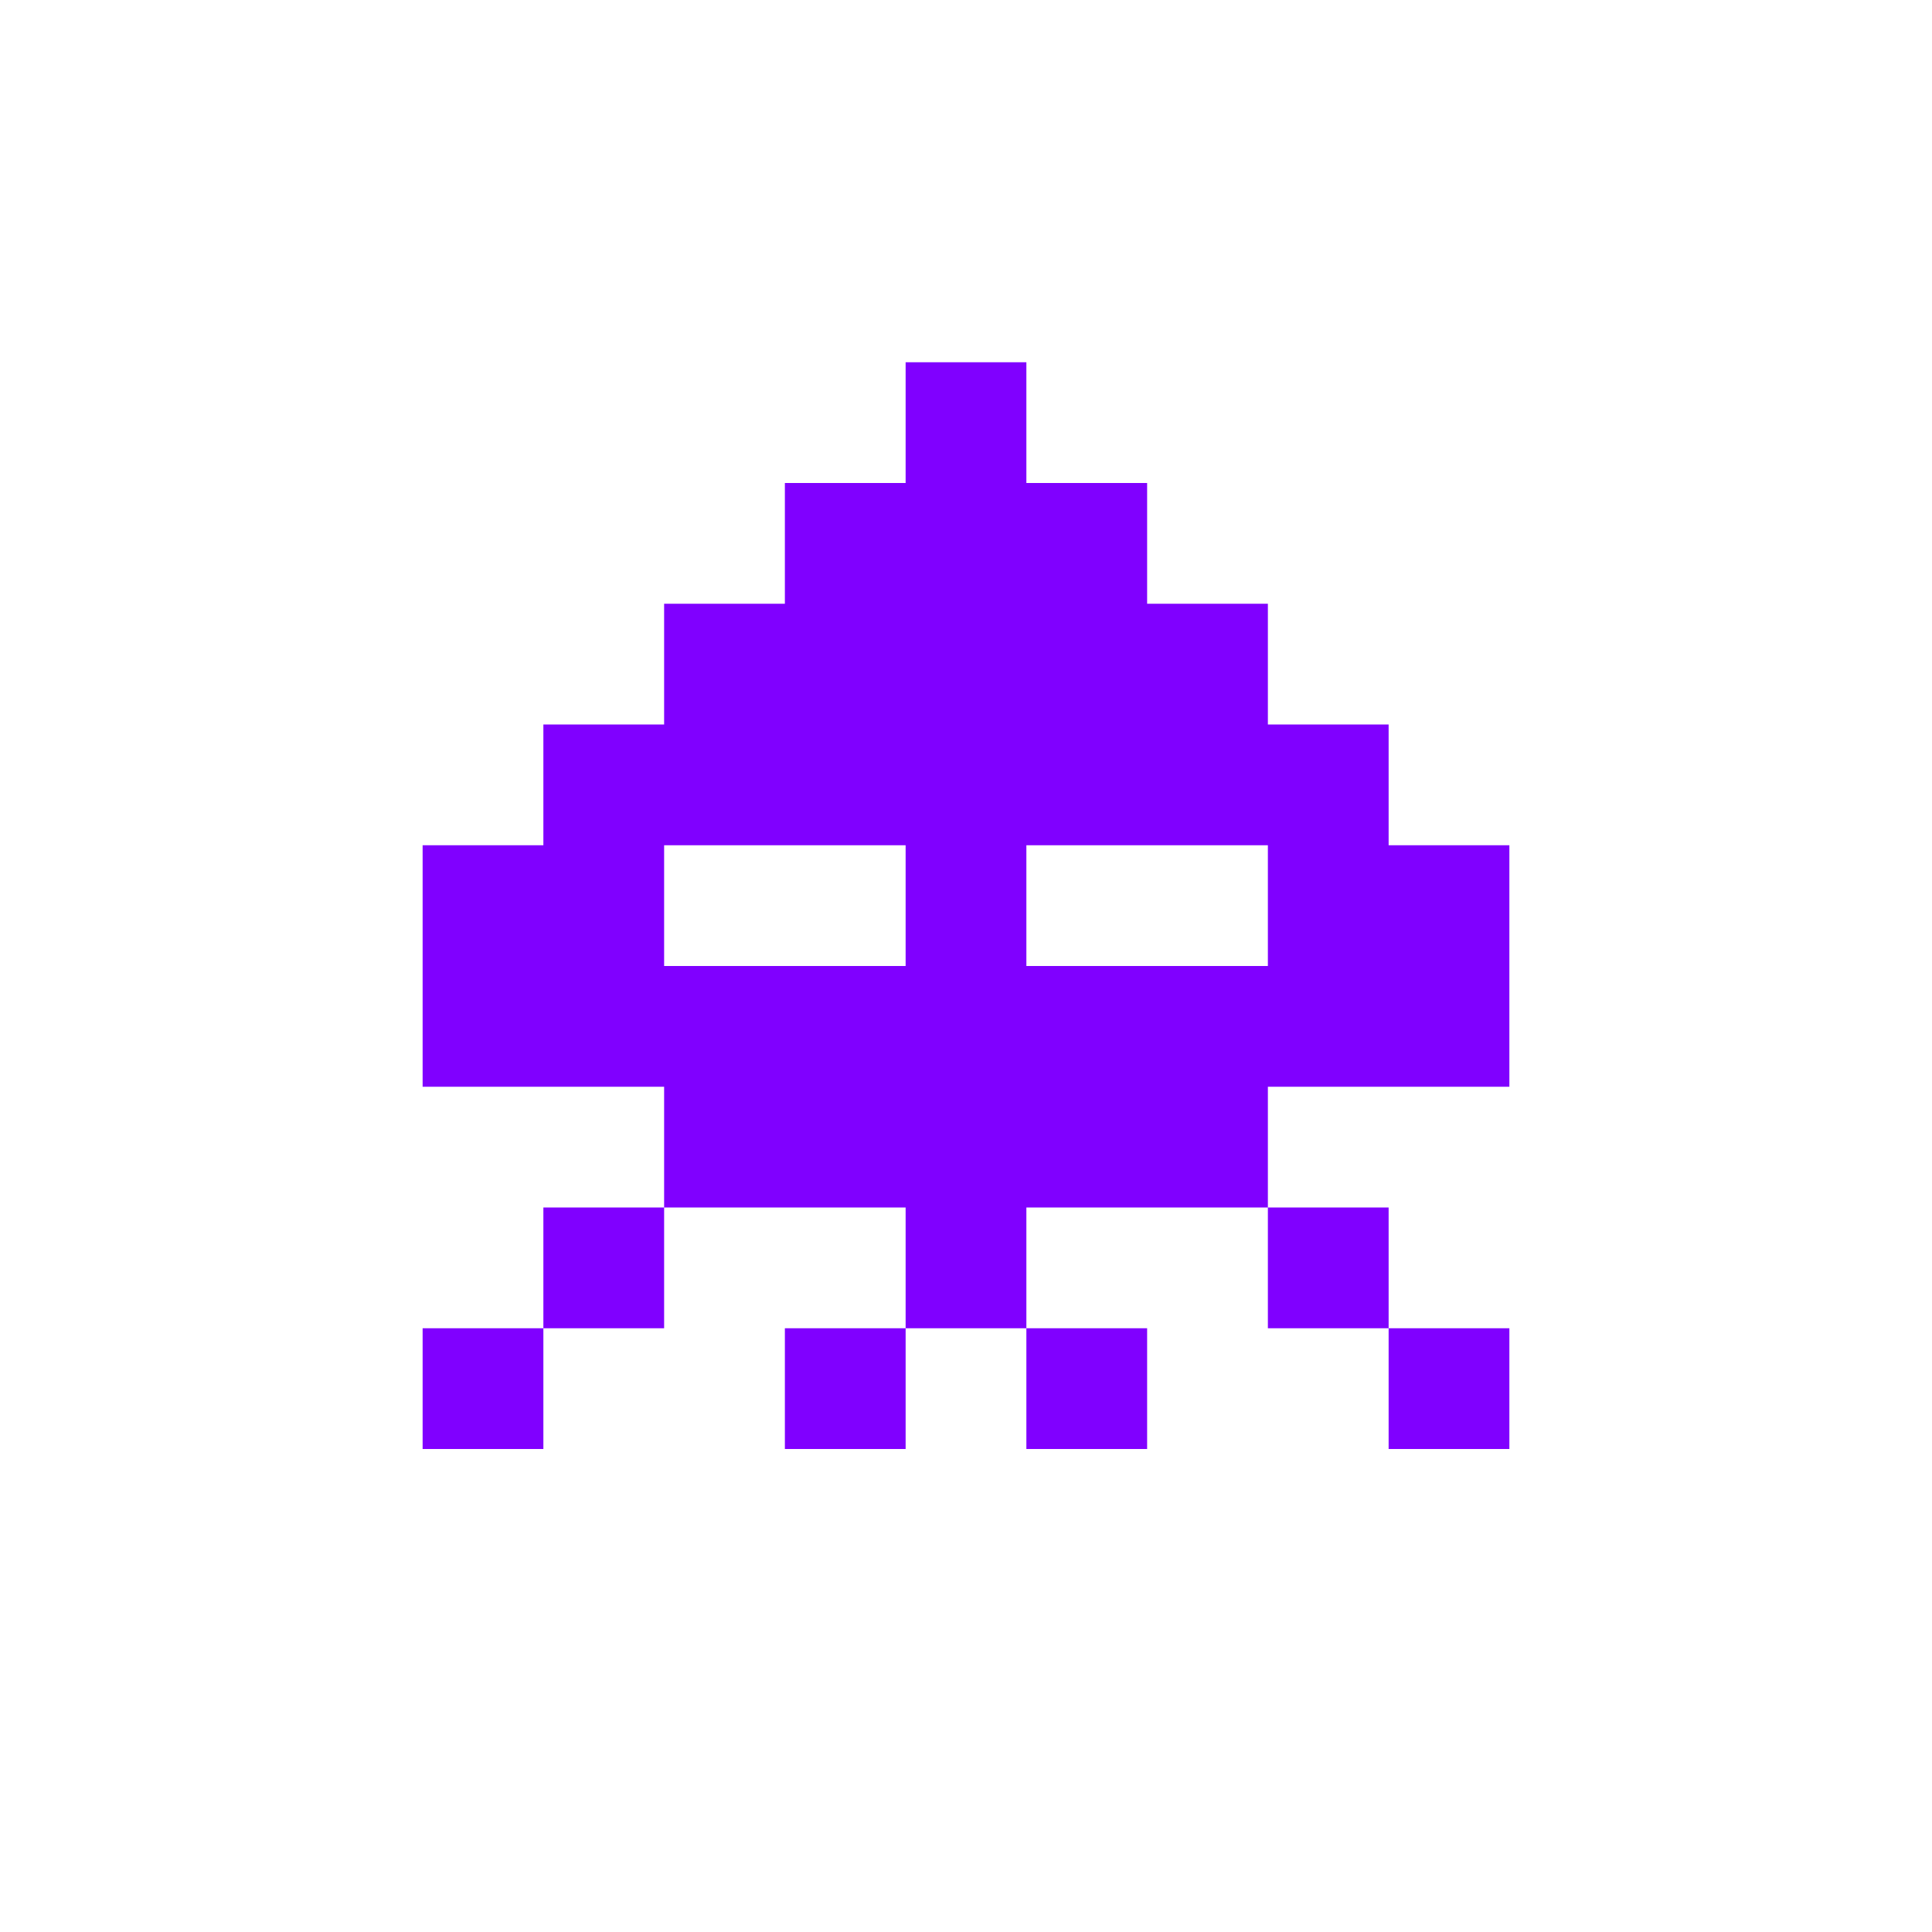<?xml version="1.0" encoding="UTF-8" standalone="no"?>
<!DOCTYPE svg PUBLIC "-//W3C//DTD SVG 1.1//EN" "http://www.w3.org/Graphics/SVG/1.1/DTD/svg11.dtd">
<svg xmlns="http://www.w3.org/2000/svg" width="100%" height="100%" viewBox="0 0 64 64" version="1.1" xml:space="preserve" style="fill-rule:evenodd;clip-rule:evenodd;stroke-linejoin:round;stroke-miterlimit:2;" xmlns:rdf="http://www.w3.org/1999/02/22-rdf-syntax-ns" xmlns:cc="http://creativecommons.org/ns" xmlns:dc="http://purl.org/dc/elements/1.1/">
  <g>
    <g>
      <path d="M18,44l0,4l-4,0l0,-4l4,0Zm12,0l0,4l-4,0l0,-4l4,0Zm4,0l4,0l0,4l-4,0l0,-4Zm8,-4l4,0l0,4l-4,0l0,-4Zm4,4l4,0l0,4l-4,0l0,-4Zm-24,-8l-8,0l0,-8l4,0l0,-4l4,0l0,-4l4,0l0,-4l4,0l0,-4l4,0l0,4l4,0l0,4l4,0l0,4l4,0l0,4l4,0l0,8l-8,0l0,4l-8,0l0,4l-4,0l0,-4l-8,0l0,-4Zm0,-8l0,4l8,0l0,-4l-8,0Zm12,0l0,4l8,0l0,-4l-8,0Zm-12,12l0,4l-4,0l0,-4l4,0Z" style="fill:#8000ff;" />
    </g>
  </g>
</svg>
